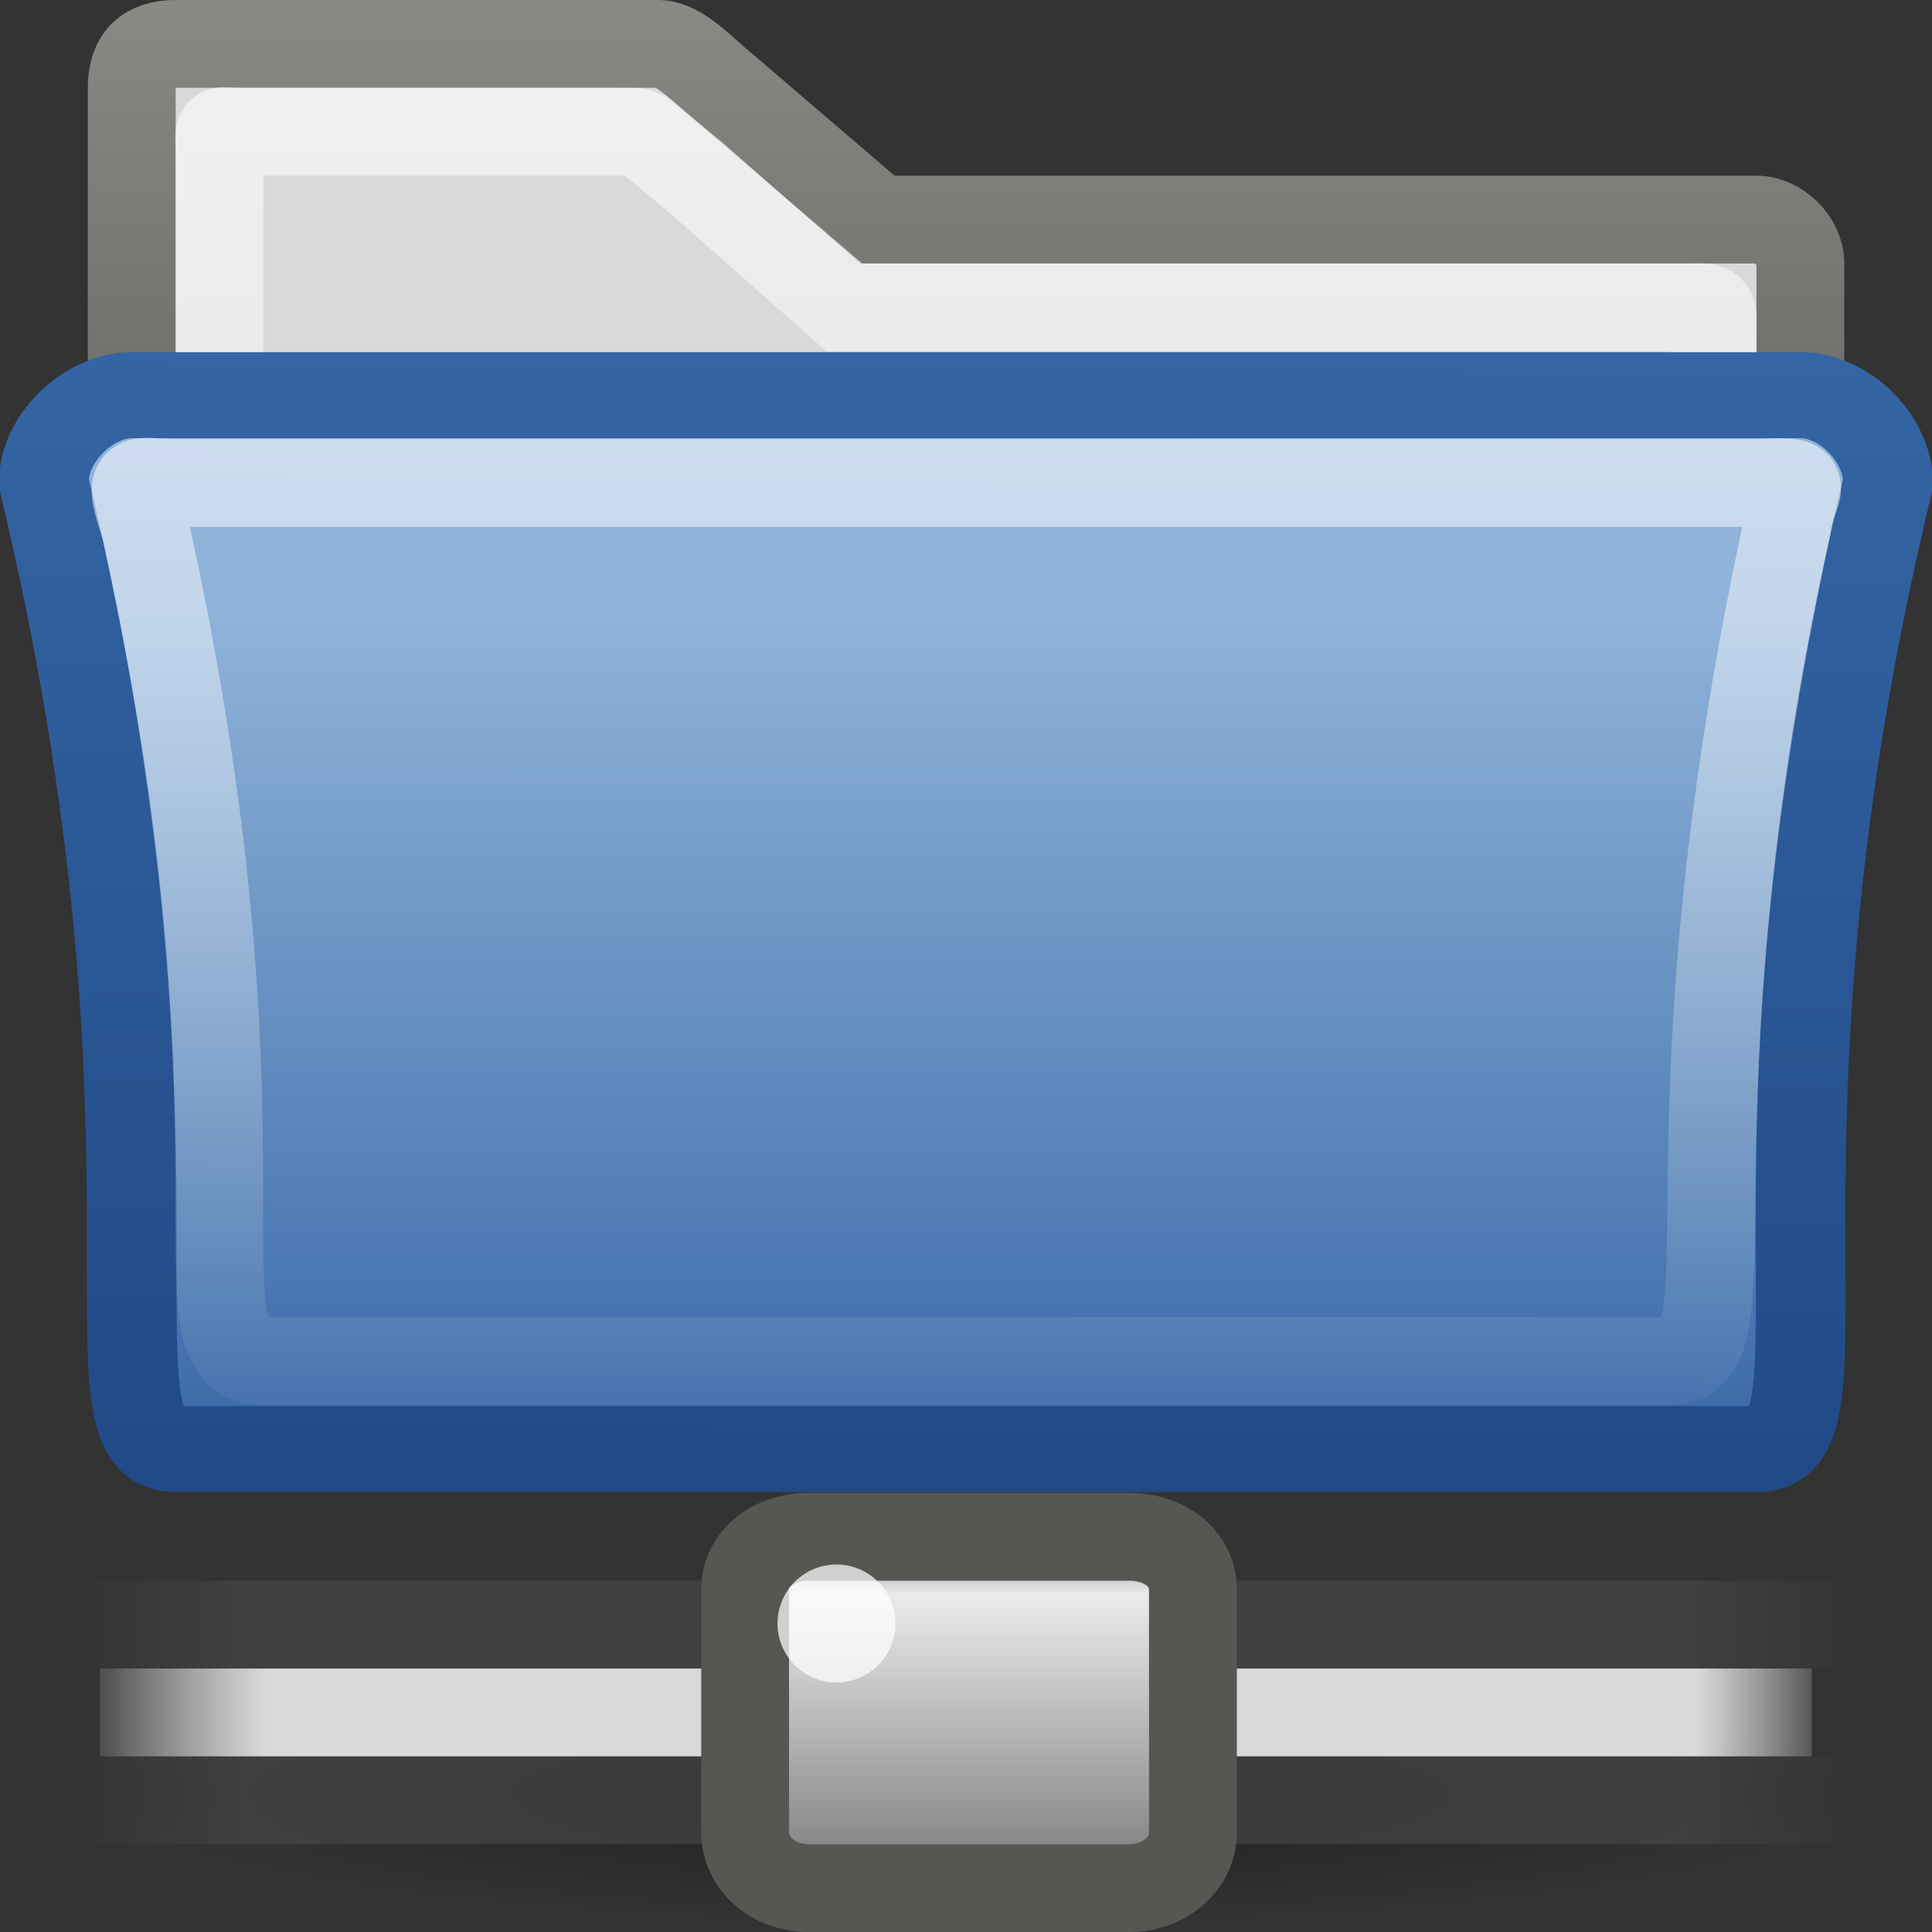 <?xml version="1.0" encoding="UTF-8" standalone="no"?>
<!-- Created with Inkscape (http://www.inkscape.org/) -->
<svg
   xmlns:dc="http://purl.org/dc/elements/1.1/"
   xmlns:cc="http://creativecommons.org/ns#"
   xmlns:rdf="http://www.w3.org/1999/02/22-rdf-syntax-ns#"
   xmlns:svg="http://www.w3.org/2000/svg"
   xmlns="http://www.w3.org/2000/svg"
   xmlns:xlink="http://www.w3.org/1999/xlink"
   xmlns:sodipodi="http://sodipodi.sourceforge.net/DTD/sodipodi-0.dtd"
   xmlns:inkscape="http://www.inkscape.org/namespaces/inkscape"
   width="22"
   height="22"
   id="svg7662"
   sodipodi:version="0.32"
   inkscape:version="0.46"
   version="1.0"
   sodipodi:docname="folder-remote.svg"
   inkscape:output_extension="org.inkscape.output.svg.inkscape">
  <rect width="100%" height="100%" fill="#333333" stroke="none"/>
  <defs
     id="defs7664">
    <linearGradient
       inkscape:collect="always"
       id="linearGradient6704">
      <stop
         style="stop-color:#000000;stop-opacity:1;"
         offset="0"
         id="stop6706" />
      <stop
         style="stop-color:#000000;stop-opacity:0;"
         offset="1"
         id="stop6708" />
    </linearGradient>
    <radialGradient
       inkscape:collect="always"
       xlink:href="#linearGradient6704"
       id="radialGradient6776"
       gradientUnits="userSpaceOnUse"
       gradientTransform="matrix(1,0,0,0.117,0,348.723)"
       cx="1120.375"
       cy="394.781"
       fx="1120.375"
       fy="394.781"
       r="20.625" />
    <linearGradient
       id="linearGradient204">
      <stop
         style="stop-color:#7a7a7a;stop-opacity:1;"
         offset="0"
         id="stop205" />
      <stop
         style="stop-color:#ebebeb;stop-opacity:1"
         offset="0.198"
         id="stop207" />
      <stop
         style="stop-color:#b9b9b9;stop-opacity:1"
         offset="0.599"
         id="stop208" />
      <stop
         style="stop-color:#878787;stop-opacity:1"
         offset="1"
         id="stop206" />
    </linearGradient>
    <linearGradient
       inkscape:collect="always"
       xlink:href="#linearGradient204"
       id="linearGradient6809"
       gradientUnits="userSpaceOnUse"
       gradientTransform="matrix(0.507,0,0,0.458,43.136,11.218)"
       x1="23.1"
       y1="36.035"
       x2="23.1"
       y2="43.915" />
    <linearGradient
       id="linearGradient178">
      <stop
         style="stop-color:#ffffff;stop-opacity:0;"
         offset="0"
         id="stop179" />
      <stop
         style="stop-color:#d9d9d9;stop-opacity:1"
         offset="0.108"
         id="stop180" />
      <stop
         style="stop-color:#d9d9d9;stop-opacity:1"
         offset="0.921"
         id="stop181" />
      <stop
         style="stop-color:#ffffff;stop-opacity:0;"
         offset="1"
         id="stop182" />
    </linearGradient>
    <linearGradient
       inkscape:collect="always"
       xlink:href="#linearGradient178"
       id="linearGradient6807"
       gradientUnits="userSpaceOnUse"
       gradientTransform="matrix(1.462,0,0,9.1235758e-2,42.703,19.031)"
       x1="1.642"
       y1="117.827"
       x2="15.343"
       y2="117.827" />
    <linearGradient
       inkscape:collect="always"
       xlink:href="#linearGradient272"
       id="linearGradient6805"
       gradientUnits="userSpaceOnUse"
       gradientTransform="matrix(4.583,0,0,0.224,42.18,-46.584)"
       x1="0.612"
       y1="372.578"
       x2="5.086"
       y2="372.578" />
    <linearGradient
       id="linearGradient272">
      <stop
         style="stop-color:#474747;stop-opacity:0;"
         offset="0"
         id="stop273" />
      <stop
         style="stop-color:#474747;stop-opacity:1;"
         offset="0.1"
         id="stop275" />
      <stop
         style="stop-color:#474747;stop-opacity:1;"
         offset="0.9"
         id="stop276" />
      <stop
         style="stop-color:#474747;stop-opacity:0;"
         offset="1"
         id="stop274" />
    </linearGradient>
    <linearGradient
       inkscape:collect="always"
       xlink:href="#linearGradient272"
       id="linearGradient6803"
       gradientUnits="userSpaceOnUse"
       gradientTransform="matrix(4.583,0,0,0.224,42.18,-52.504)"
       x1="0.612"
       y1="372.578"
       x2="5.086"
       y2="372.578" />
    <linearGradient
       inkscape:collect="always"
       id="linearGradient6265">
      <stop
         style="stop-color:#ffffff;stop-opacity:1;"
         offset="0"
         id="stop6267" />
      <stop
         style="stop-color:#ffffff;stop-opacity:0;"
         offset="1"
         id="stop6269" />
    </linearGradient>
    <linearGradient
       inkscape:collect="always"
       xlink:href="#linearGradient6265"
       id="linearGradient6271"
       x1="24.115"
       y1="11.955"
       x2="24.01"
       y2="42.715"
       gradientUnits="userSpaceOnUse"
       gradientTransform="matrix(0.441,0,0,0.423,0.402,-1.058)" />
    <linearGradient
       inkscape:collect="always"
       id="linearGradient8107">
      <stop
         style="stop-color:#3465a4;stop-opacity:1"
         offset="0"
         id="stop8109" />
      <stop
         style="stop-color:#204a87;stop-opacity:1"
         offset="1"
         id="stop8111" />
    </linearGradient>
    <linearGradient
       inkscape:collect="always"
       xlink:href="#linearGradient8107"
       id="linearGradient8113"
       x1="284.376"
       y1="100.758"
       x2="281.912"
       y2="460.195"
       gradientUnits="userSpaceOnUse" />
    <linearGradient
       id="linearGradient4103">
      <stop
         style="stop-color:#8fb3d9;stop-opacity:1"
         offset="0"
         id="stop4105" />
      <stop
         style="stop-color:#3465a4;stop-opacity:1"
         offset="1"
         id="stop4107" />
    </linearGradient>
    <linearGradient
       inkscape:collect="always"
       xlink:href="#linearGradient4103"
       id="linearGradient5117"
       gradientUnits="userSpaceOnUse"
       x1="256.217"
       y1="178.163"
       x2="256.247"
       y2="462.18"
       gradientTransform="matrix(0.994,0,0,0.975,1.647,9.653)" />
    <linearGradient
       id="linearGradient17648">
      <stop
         id="stop17650"
         offset="0"
         style="stop-color:#ffffff;stop-opacity:0.6" />
      <stop
         id="stop17652"
         offset="1"
         style="stop-color:#ffffff;stop-opacity:0;" />
    </linearGradient>
    <linearGradient
       inkscape:collect="always"
       xlink:href="#linearGradient17648"
       id="linearGradient6327"
       gradientUnits="userSpaceOnUse"
       gradientTransform="matrix(0.428,0,0,0.467,0.458,-3.624)"
       x1="24.69"
       y1="9.903"
       x2="24.652"
       y2="37.765" />
    <linearGradient
       inkscape:collect="always"
       id="linearGradient6293">
      <stop
         style="stop-color:#888a85;stop-opacity:1"
         offset="0"
         id="stop6295" />
      <stop
         style="stop-color:#555753;stop-opacity:1"
         offset="1"
         id="stop6297" />
    </linearGradient>
    <linearGradient
       inkscape:collect="always"
       xlink:href="#linearGradient6293"
       id="linearGradient17644"
       gradientUnits="userSpaceOnUse"
       x1="25.147"
       y1="8.933"
       x2="25.147"
       y2="28.486"
       gradientTransform="matrix(0.436,0,0,0.466,4.333111e-2,-4.259)" />
  </defs>
  <sodipodi:namedview
     id="base"
     pagecolor="#ffffff"
     bordercolor="#666666"
     borderopacity="1.0"
     inkscape:pageopacity="0.0"
     inkscape:pageshadow="2"
     inkscape:zoom="11.098901"
     inkscape:cx="7.9776257"
     inkscape:cy="11.649368"
     inkscape:current-layer="layer1"
     showgrid="true"
     inkscape:grid-bbox="true"
     inkscape:document-units="px"
     inkscape:window-width="641"
     inkscape:window-height="690"
     inkscape:window-x="178"
     inkscape:window-y="184" />
  <g
     id="layer1"
     inkscape:label="Layer 1"
     inkscape:groupmode="layer">
    <path
       d="M 20.501,3 C 20.503,2.743 20.247,2.5 20.001,2.5 L 10.001,2.5 L 8.25,1 C 8.021,0.817 7.75,0.504 7.5,0.5 L 2.001,0.5 C 1.673,0.5 1.5,0.658 1.5,1 L 1.5,14.5 L 20.5,14.5 L 20.501,3 z"
       id="path15"
       style="fill:#d9d9d9;fill-opacity:1;stroke:url(#linearGradient17644);stroke-width:1;stroke-miterlimit:4;stroke-dasharray:none"
       sodipodi:nodetypes="cccccccccc"
       inkscape:export-xdpi="90"
       inkscape:export-ydpi="90" />
    <path
       d="M 19.501,3.75 C 19.508,3.498 19.507,3.495 19.25,3.5 L 9.6,3.5 L 7.9,2 C 7.154,1.401 7.406,1.514 7,1.5 L 2.75,1.5 C 2.445,1.5 2.5,1.429 2.5,1.75 L 2.5,3 L 2.501,13.5 L 19.501,13.5 L 19.501,3.75 z"
       id="path7263"
       style="opacity:1;fill:none;fill-opacity:1;stroke:url(#linearGradient6327);stroke-width:1;stroke-miterlimit:4;stroke-dasharray:none;stroke-opacity:1"
       sodipodi:nodetypes="ccccccccccc" />
    <g
       id="g6091"
       transform="matrix(3.7730102e-2,0,0,3.6167652e-2,1.333,0.356)"
       style="stroke-width:27.068;stroke-miterlimit:4;stroke-dasharray:none">
      <path
         sodipodi:nodetypes="ccccccc"
         id="path2161"
         d="M 494.753,446.371 L 17.68,446.371 C -12.417,446.486 25.658,349.548 -22.076,142.232 C -22.394,128.557 -8.824,114.583 4.428,114.583 L 508.005,114.583 C 521.533,114.583 534.484,128.407 534.509,142.232 C 486.395,349.6 525.415,446.791 494.753,446.371 z"
         style="fill:url(#linearGradient5117);fill-opacity:1;fill-rule:evenodd;stroke:url(#linearGradient8113);stroke-width:27.068;stroke-linecap:butt;stroke-linejoin:miter;stroke-miterlimit:4;stroke-dasharray:none;stroke-opacity:1" />
    </g>
    <path
       sodipodi:nodetypes="ccccccc"
       id="path6261"
       d="M 19.001,15.5 L 3.001,15.5 C 1.899,15.503 3.206,13.007 1.65,6 C 1.44,5.363 1.533,5.497 2,5.5 L 20,5.5 C 20.694,5.477 20.426,5.482 20.35,6 C 18.839,12.992 20.02,15.502 19.001,15.5 z"
       style="opacity:0.6;fill:none;fill-opacity:1;fill-rule:evenodd;stroke:url(#linearGradient6271);stroke-width:1;stroke-linecap:butt;stroke-linejoin:miter;stroke-miterlimit:4;stroke-dasharray:none;stroke-opacity:1" />
    <path
       sodipodi:type="arc"
       style="opacity:0.4;fill:url(#radialGradient6776);fill-opacity:1;fill-rule:evenodd;stroke:none;display:inline;enable-background:new"
       id="path6774"
       sodipodi:cx="1120.375"
       sodipodi:cy="394.78125"
       sodipodi:rx="20.625"
       sodipodi:ry="2.40625"
       d="M 1141,394.781 A 20.625,2.406 0 1 1 1099.75,394.781 A 20.625,2.406 0 1 1 1141,394.781 z"
       transform="matrix(0.485,0,0,0.623,-532.212,-225.597)" />
    <g
       id="g8659"
       transform="translate(-44.235,-10.281)"
       style="display:inline;enable-background:new">
      <rect
         style="opacity:0.65;fill:url(#linearGradient6803);fill-opacity:1;fill-rule:nonzero;stroke:none;stroke-width:1;marker:none;visibility:visible;display:block;overflow:visible"
         id="rect8661"
         width="20.5"
         height="1"
         x="44.985"
         y="30.281" />
      <rect
         style="opacity:0.65;fill:url(#linearGradient6805);fill-opacity:1;fill-rule:nonzero;stroke:none;stroke-width:1;marker:none;visibility:visible;display:block;overflow:visible"
         id="rect8663"
         width="20.5"
         height="1"
         x="44.985"
         y="28.281" />
      <rect
         style="fill:url(#linearGradient6807);fill-opacity:1;fill-rule:nonzero;stroke:none;stroke-width:1;marker:none;visibility:visible;display:block;overflow:visible"
         id="rect8665"
         width="19.496"
         height="1"
         x="45.371"
         y="29.281" />
      <path
         sodipodi:nodetypes="cccccccccc"
         style="fill:url(#linearGradient6809);fill-opacity:1;fill-rule:nonzero;stroke:#555753;stroke-width:1;stroke-linecap:butt;stroke-linejoin:miter;marker:none;stroke-miterlimit:4;stroke-dashoffset:0;stroke-opacity:1;visibility:visible;display:block;overflow:visible"
         d="M 53.465,27.781 L 53.444,27.781 C 53.041,27.781 52.72,28.028 52.72,28.381 L 52.72,31.147 C 52.72,31.501 53.041,31.781 53.444,31.781 L 57.095,31.781 C 57.498,31.781 57.819,31.501 57.819,31.147 L 57.819,28.381 C 57.819,28.028 57.498,27.781 57.095,27.781 L 53.465,27.781 z"
         id="path8667" />
      <g
         transform="matrix(0.544,0,0,0.941,42.077,-8.647)"
         id="g8673"
         style="fill:#ffffff;fill-opacity:0.72">
        <path
           sodipodi:type="arc"
           style="fill-rule:nonzero;stroke:none;stroke-width:1.14;marker:none;visibility:visible;display:block;overflow:visible"
           id="path8677"
           sodipodi:cx="18.46875"
           sodipodi:cy="40.625"
           sodipodi:rx="0.53125"
           sodipodi:ry="0.53125"
           d="M 19,40.625 A 0.531,0.531 0 1 1 17.938,40.625 A 0.531,0.531 0 1 1 19,40.625 z"
           transform="matrix(2.323,0,0,1.344,-21.428,-14.839)" />
      </g>
    </g>
  </g>
</svg>

